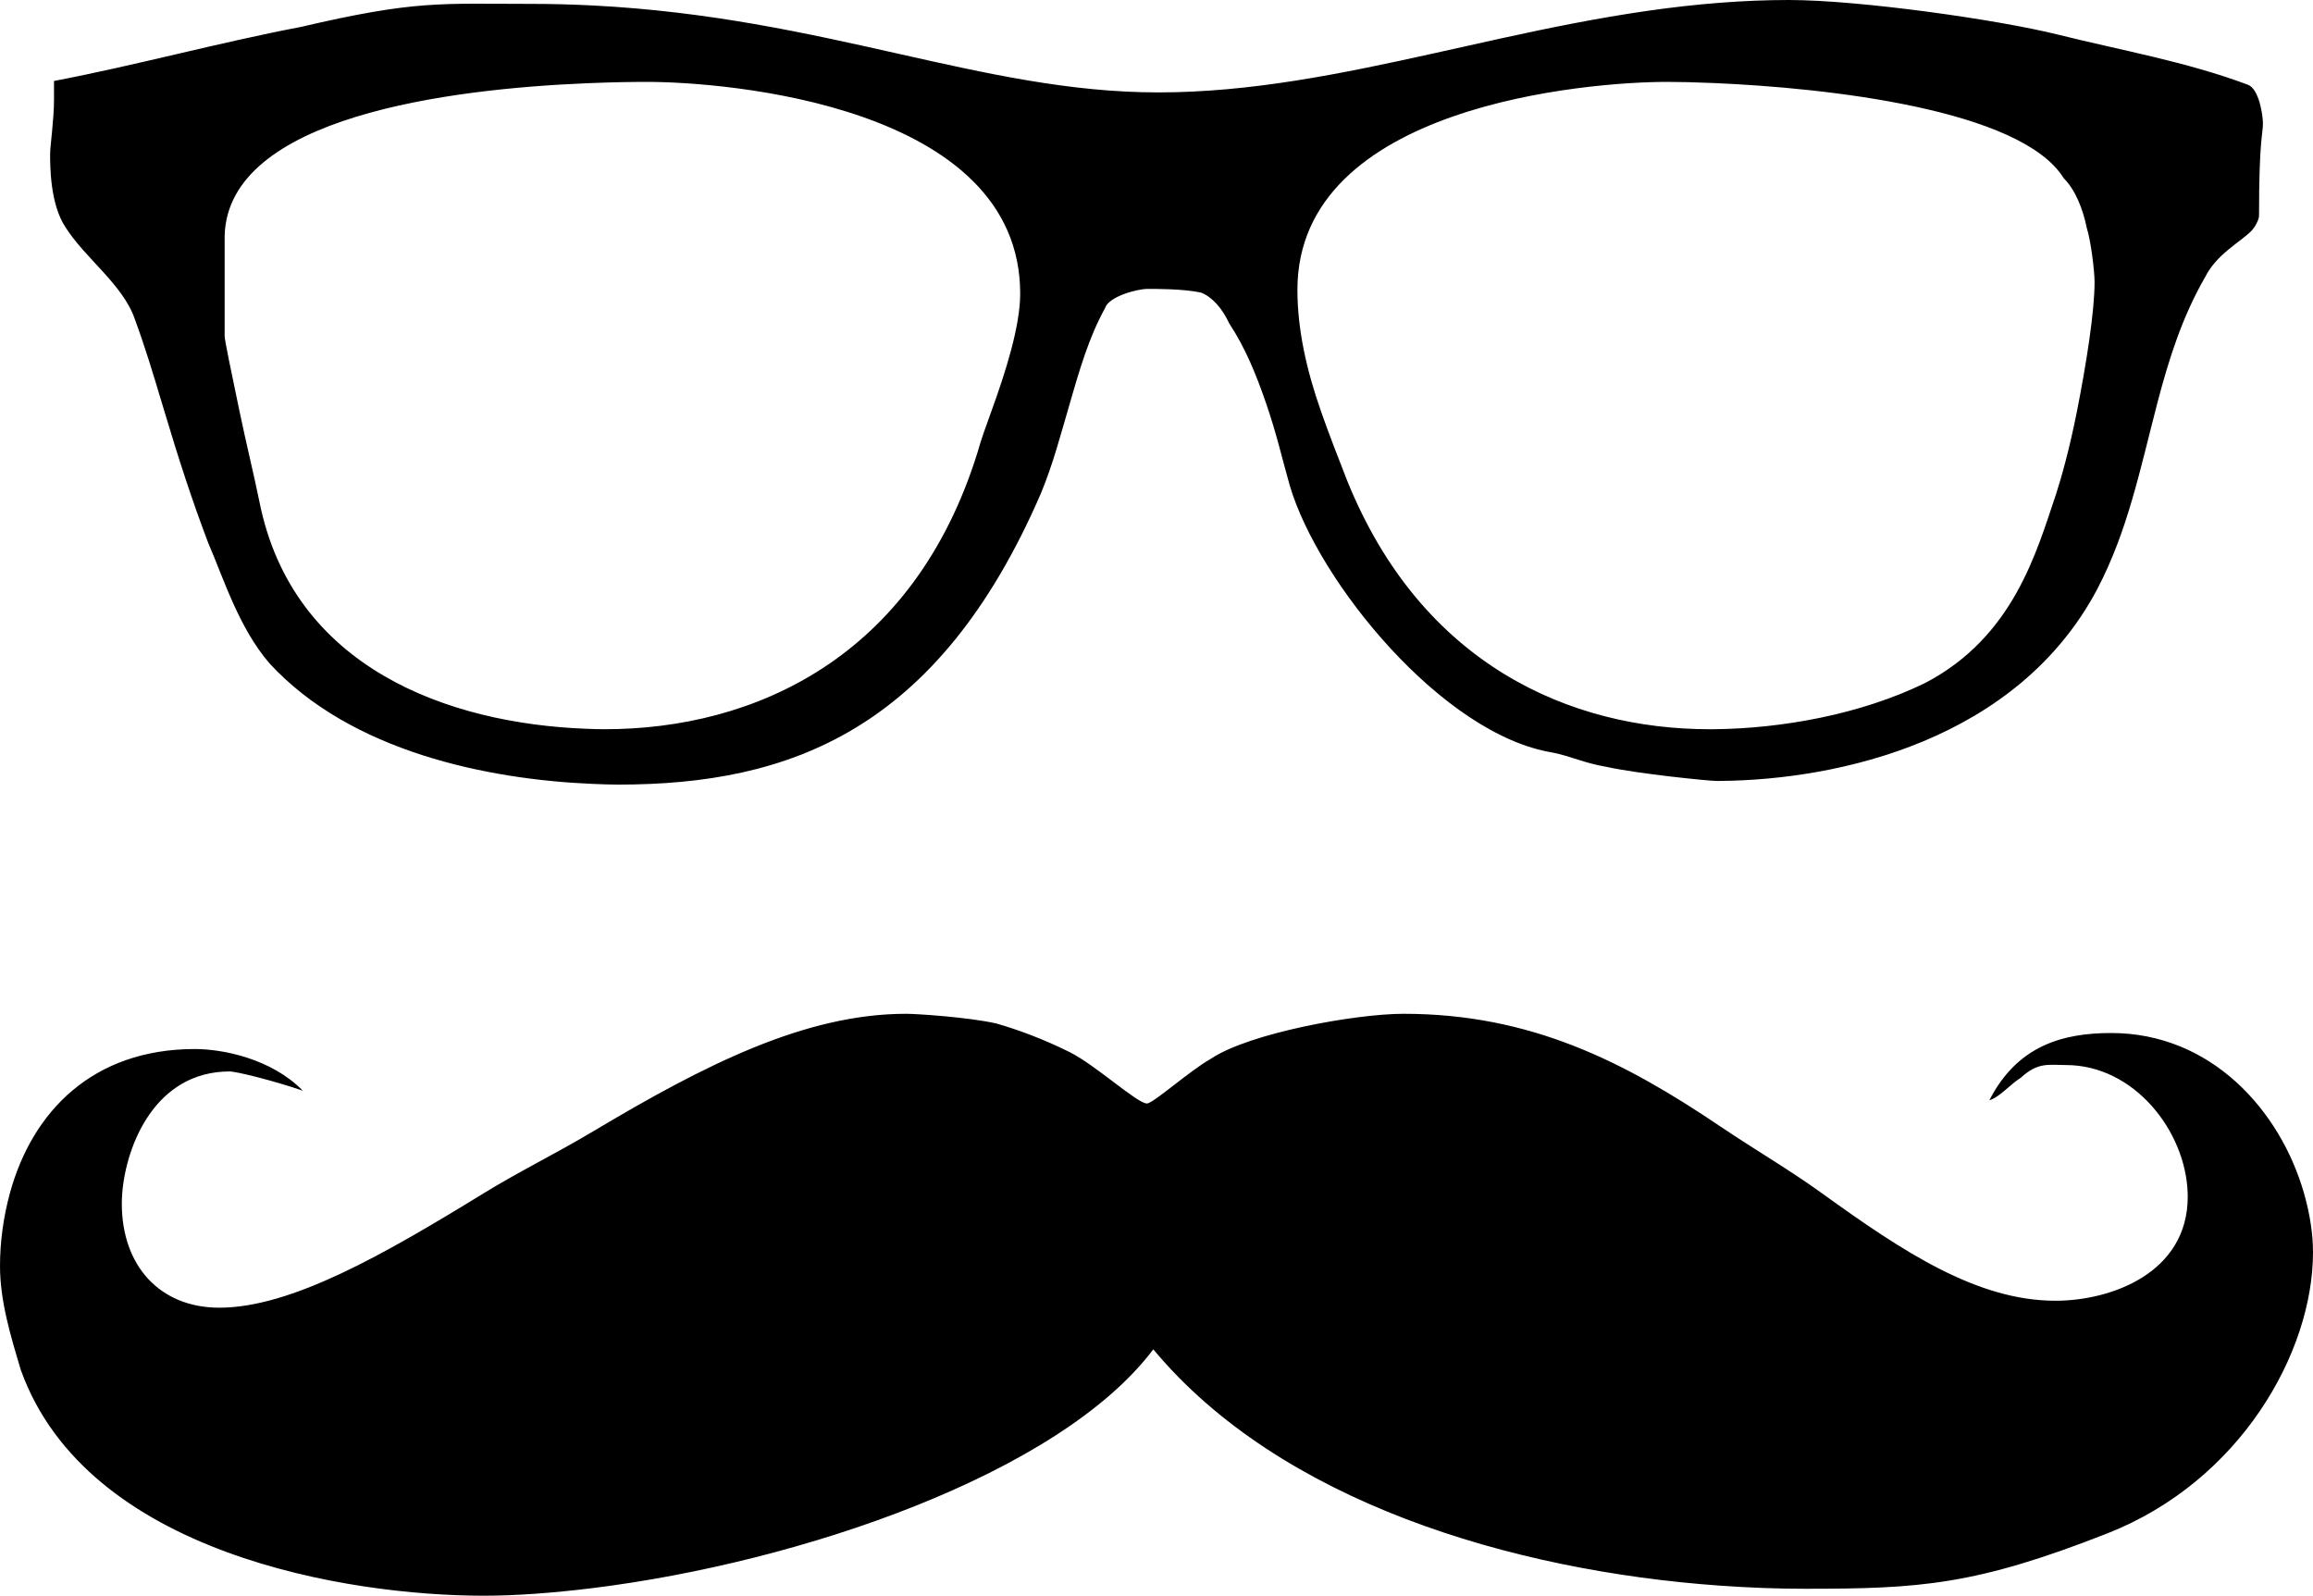 <?xml version="1.0" encoding="UTF-8" standalone="no"?>
<!-- Created with Inkscape (http://www.inkscape.org/) -->

<svg
   xmlns:dc="http://purl.org/dc/elements/1.1/"
   xmlns:cc="http://creativecommons.org/ns#"
   xmlns:rdf="http://www.w3.org/1999/02/22-rdf-syntax-ns#"
   xmlns:svg="http://www.w3.org/2000/svg"
   xmlns="http://www.w3.org/2000/svg"
   xmlns:sodipodi="http://sodipodi.sourceforge.net/DTD/sodipodi-0.dtd"
   xmlns:inkscape="http://www.inkscape.org/namespaces/inkscape"
   width="983.465"
   height="678.466"
   id="svg3231"
   version="1.1"
   inkscape:version="0.48.2 r9819"
   sodipodi:docname="New document 6">
  <defs
     id="defs3233" />
  <sodipodi:namedview
     id="base"
     pagecolor="#ffffff"
     bordercolor="#666666"
     borderopacity="1.0"
     inkscape:pageopacity="0.0"
     inkscape:pageshadow="2"
     inkscape:zoom="0.35"
     inkscape:cx="491.7326"
     inkscape:cy="339.23319"
     inkscape:document-units="px"
     inkscape:current-layer="layer1"
     showgrid="false"
     fit-margin-top="0"
     fit-margin-left="0"
     fit-margin-right="0"
     fit-margin-bottom="0"
     inkscape:window-width="469"
     inkscape:window-height="455"
     inkscape:window-x="100"
     inkscape:window-y="100"
     inkscape:window-maximized="0" />
  <g
     inkscape:label="Layer 1"
     inkscape:groupmode="layer"
     id="layer1"
     transform="translate(116.733,-193.129)">
    <path
       inkscape:connector-curvature="0"
       d="m 643.924,193.129 c -9.695,0 -19.451,0.408 -29.274,1.167 -84.795,6.553 -160.338,38.125 -238.864,38.125 -75.122,0 -141.268,-31.902 -240.42,-36.958 -8.524,-0.435 -17.148,-0.681 -25.968,-0.681 -39.319,0 -49.179,-1.638 -98.327,9.823 -34.404,6.549 -70.439,16.404 -104.843,22.953 l 0,8.17 c 0,8.186 -1.653,19.581 -1.653,22.855 0,4.912 -0.038,21.299 6.516,31.122 8.191,13.098 24.651,24.557 29.566,39.292 4.146,11.248 7.78,23.16 11.379,35.305 -1.8,-6.072 -0.174,-0.697 1.07,3.501 5.966,19.984 11.761,37.899 18.674,56.117 6.553,15.113 13.056,36.239 26.162,51.352 34.586,37.455 92.65,49.298 137.424,51.158 4.006,0.165 7.322,0.293 10.796,0.293 72.516,0 135.92,-22.648 179.731,-123.906 5.226,-12.696 8.313,-24.75 12.351,-38.514 2.067,-7.045 1.022,-3.579 0,-0.097 4.124,-14.058 8.017,-27.673 14.88,-40.07 1.511,-4.912 13.558,-8.17 18.09,-8.17 3.022,0 15.107,-0.081 22.661,1.556 4.532,1.638 9.038,6.58 12.06,13.13 7.066,10.721 11.575,22.167 15.561,33.651 4.536,13.068 6.996,24.139 10.212,35.402 12.086,40.805 64.915,105.845 111.748,113.402 7.554,1.511 13.596,4.519 22.661,6.03 13.597,3.023 43.857,6.03 46.878,6.03 0.563,0 1.036,0 1.653,0 50.789,-0.433 126.387,-17.393 160.377,-81.599 12.981,-24.872 18.035,-50.317 25.579,-79.265 4.833,-18.546 10.634,-36.674 20.23,-53.297 4.915,-9.824 14.731,-14.734 19.646,-19.646 1.638,-1.637 3.307,-4.879 3.307,-6.516 0,-32.745 1.653,-34.38 1.653,-39.292 0,-3.274 -1.601,-14.799 -6.516,-16.437 -26.212,-9.823 -54.122,-14.653 -80.334,-21.202 -26.213,-6.549 -85.177,-14.783 -114.667,-14.783 z m -485.508,34.818 c 33.236,0 158.626,9.835 158.626,90.06 0,13.845 -6.21,33.356 -12.254,49.99 -2.533,6.97 -4.497,12.403 -5.835,17.312 -27.193,87.656 -95.175,117.876 -158.626,117.876 -2.561,0 -4.963,-0.087 -7.781,-0.193 C 73.841,500.783 7.634,477.078 -6.435,406.415 c -2.251,-11.077 -5.564,-24.524 -8.461,-38.416 -3.427,-16.436 -6.322,-30.223 -6.322,-31.998 l 0,-42.598 c 1.375,-50.842 96.193,-62.445 153.764,-64.871 11.025,-0.464 19.072,-0.584 25.87,-0.584 z m 433.573,0 c 5.351,0 11.479,0.134 19.84,0.486 48.29,2.043 130.747,11.151 148.901,40.459 4.915,4.911 8.185,13.015 9.823,21.202 1.638,4.912 3.306,18.041 3.306,22.953 0,12.674 -3.523,34.881 -7.489,54.951 -3.206,16.229 -6.75,28.644 -8.948,35.402 -8.192,24.181 -17.95,60.493 -55.631,80.14 -27.273,13.319 -60.891,19.379 -89.963,19.646 l -1.653,0 c -58.919,0 -122.427,-27.228 -154.153,-105.816 -3.889,-10.004 -7.44,-18.977 -11.087,-29.372 -6.27,-17.872 -10.018,-35.08 -10.018,-51.643 0,-78.588 123.834,-88.407 157.071,-88.407 z m 22.661,444.063 c 15.119,10.2 29.434,18.466 43.264,28.448 34.48,24.885 65.945,45.725 99.332,45.725 23.674,0 56.227,-11.804 56.227,-44.263 0,-0.496 0,-0.996 -0.031,-1.497 -0.81,-26.318 -22.725,-54.457 -51.765,-54.457 -7.398,0 -11.838,-1.362 -19.236,5.448 -4.439,2.724 -8.878,8.171 -13.317,9.533 11.837,-23.153 31.073,-28.601 51.788,-28.601 42.577,0 71.919,32.974 81.982,68.076 2.527,8.814 -10.063,-35.102 0,0 2.527,8.814 3.838,17.405 3.838,25.105 0,42.788 -31.073,97.379 -87.3,119.511 -56.227,22.131 -79.901,23.607 -128.73,23.607 -11.369,0 -23.466,-0.43 -36.061,-1.325 -89.039,-6.325 -187.214,-35.851 -241.006,-100.48 -39.921,53.034 -150.218,90.604 -238.277,101.504 -17.284,2.14 -33.066,3.252 -46.418,3.252 -57.707,0 -168.681,-17.705 -196.795,-95.903 -4.439,-14.754 -8.878,-29.509 -8.878,-44.263 0,-10.12 1.392,-20.702 4.212,-31.007 9.513,-34.768 -2.82,10.304 0,0 9.513,-34.768 35.277,-61.267 78.649,-61.267 11.837,0 32.553,4.086 45.869,17.705 -11.837,-4.086 -28.113,-8.171 -31.073,-8.171 -31.589,0 -44.056,31.283 -45.683,51.732 -0.124,1.581 1.627,-20.449 0,0 -0.124,1.581 -0.187,3.072 -0.187,4.449 0,26.558 16.276,44.263 41.43,44.263 30.539,0 69.65,-22.374 112.442,-48.652 60.875,-37.382 -42.792,26.277 0,0 15.091,-9.267 30.639,-16.836 46.431,-26.263 47.911,-28.602 90.427,-50.045 133.213,-50.045 4.094,0 25.925,1.362 38.206,4.086 9.551,2.724 20.467,6.809 31.383,12.257 10.916,5.448 28.654,21.791 32.748,21.791 2.729,0 17.738,-13.619 27.29,-19.067 16.374,-10.896 61.402,-19.067 81.869,-19.067 54.069,0 93.842,20.354 134.577,47.836 z"
       id="path5-2" />
  </g>
</svg>
